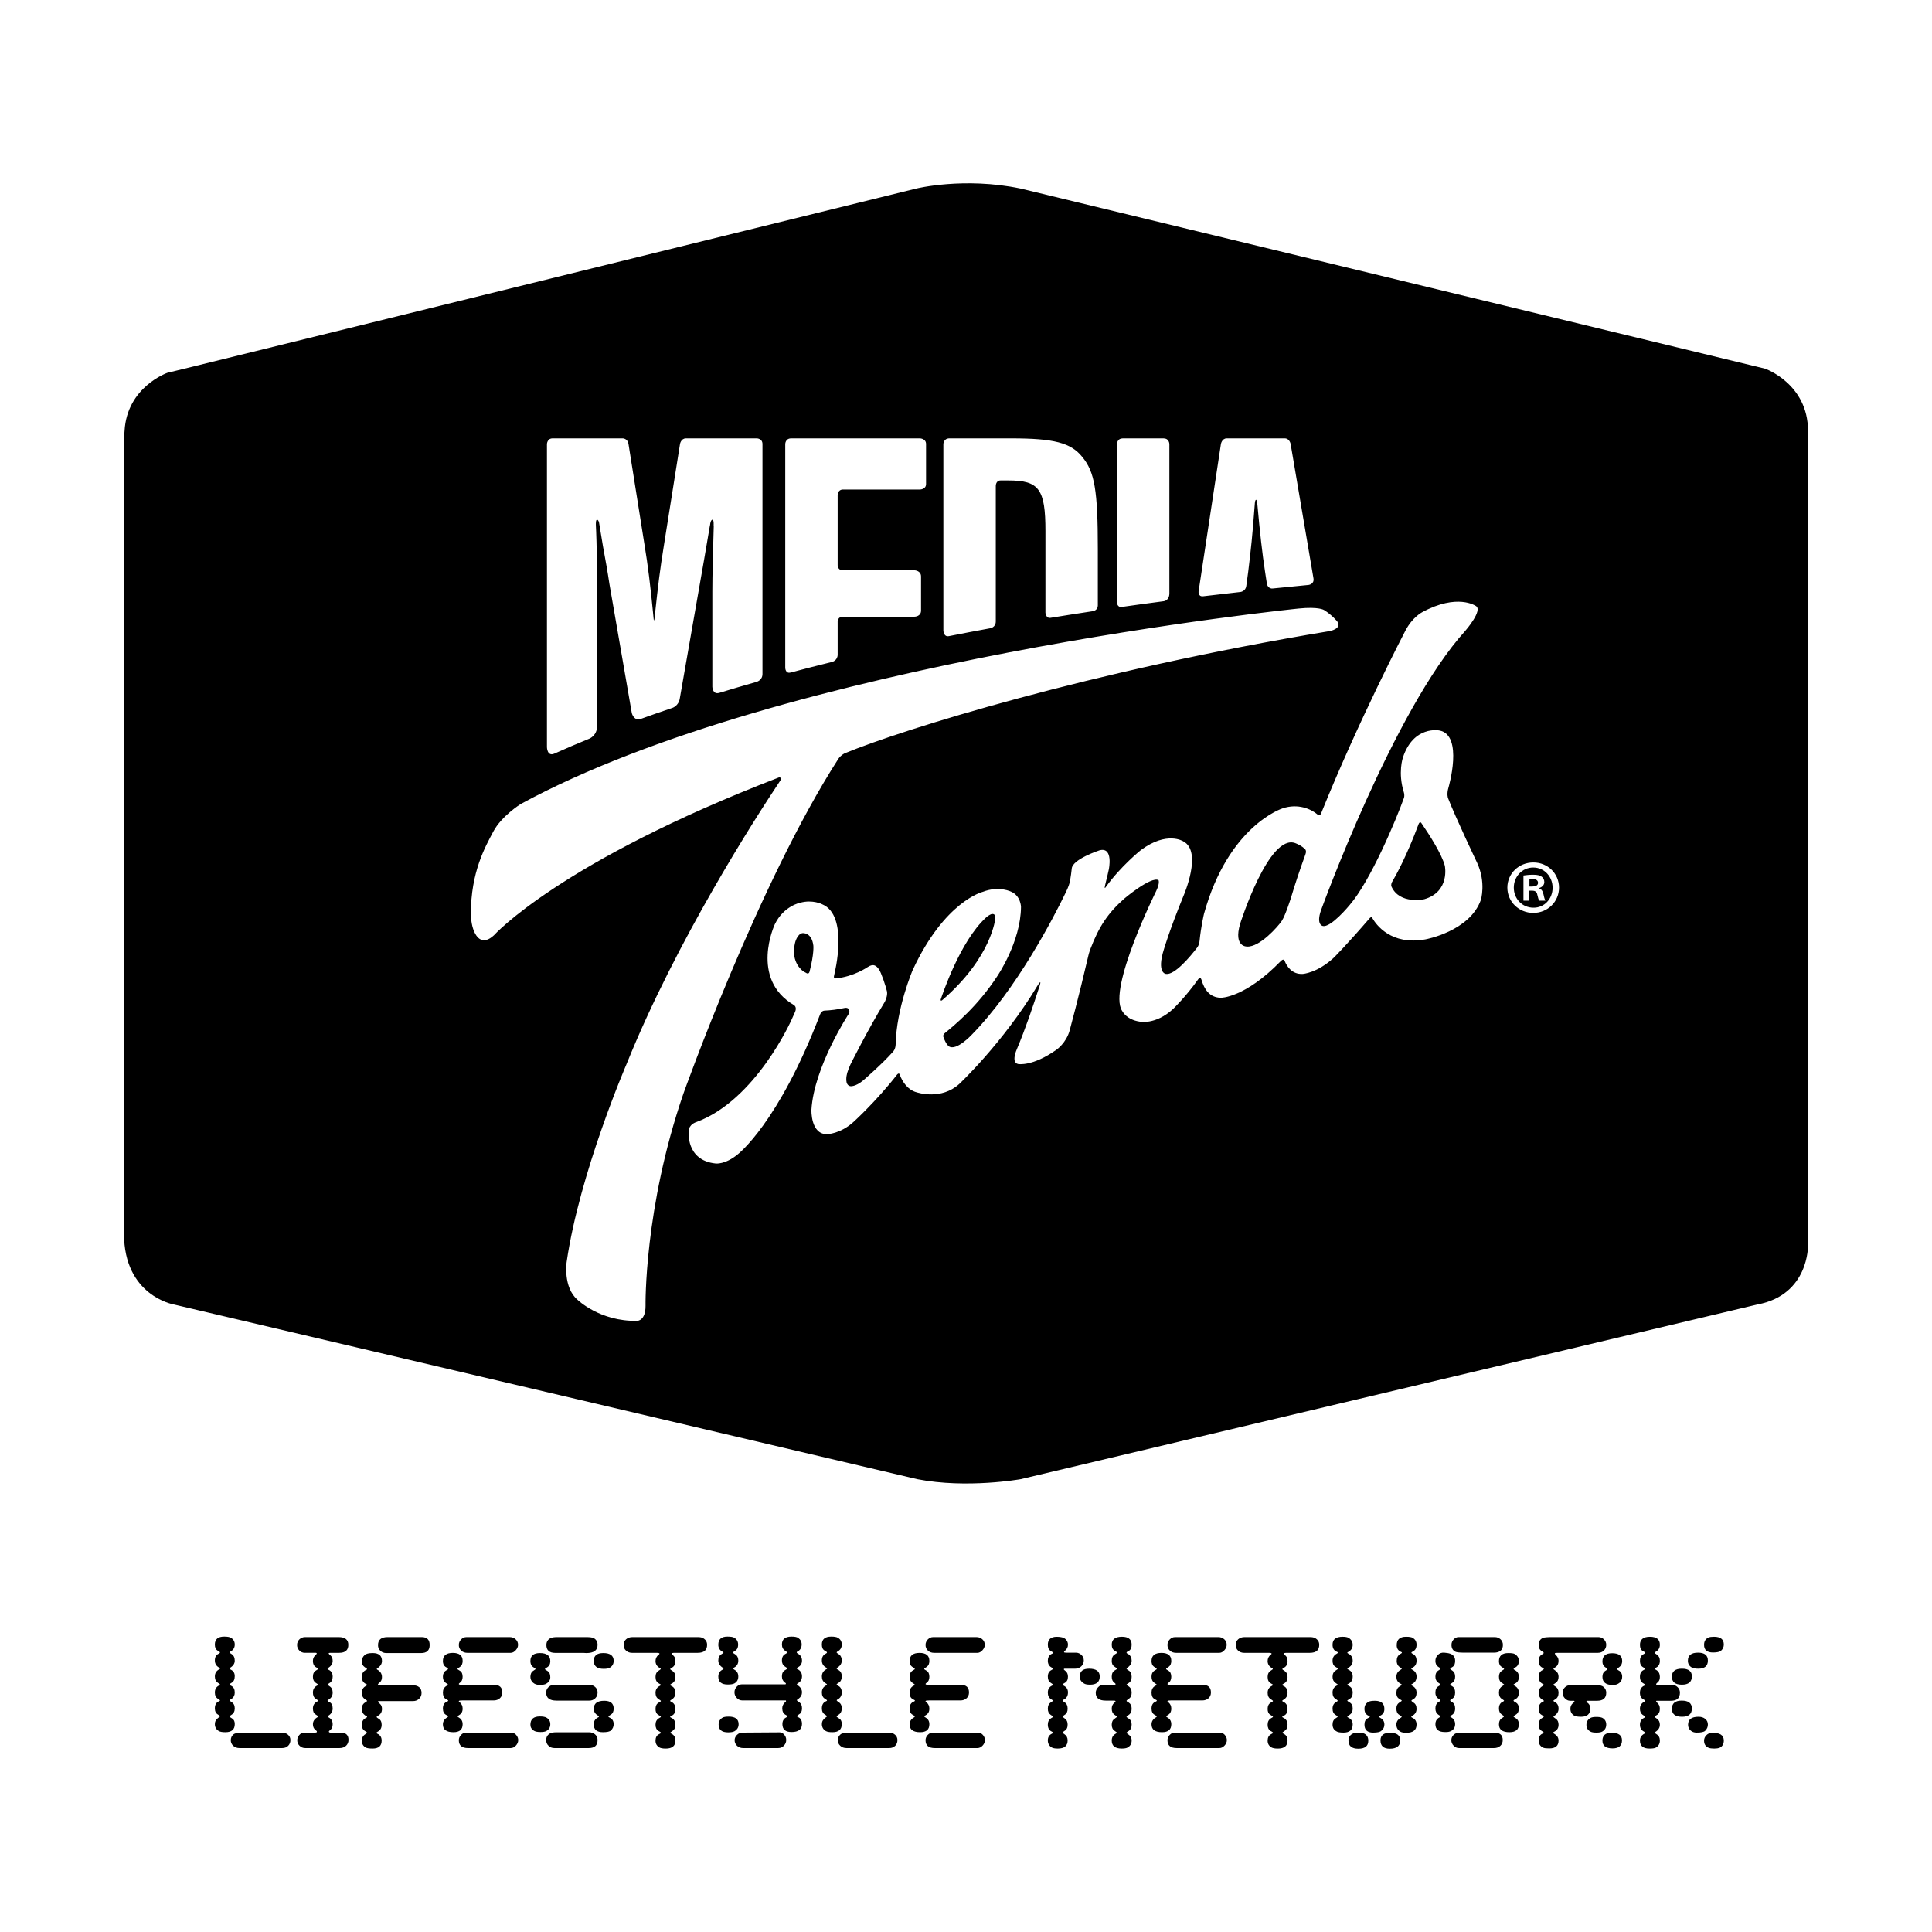 <?xml version="1.0" encoding="utf-8"?>
<!-- Generator: Adobe Illustrator 16.0.0, SVG Export Plug-In . SVG Version: 6.00 Build 0)  -->
<!DOCTYPE svg PUBLIC "-//W3C//DTD SVG 1.1//EN" "http://www.w3.org/Graphics/SVG/1.1/DTD/svg11.dtd">
<svg version="1.1" id="Layer_1" xmlns:x="http://ns.adobe.com/Extensibility/1.0/" xmlns:i="http://ns.adobe.com/AdobeIllustrator/10.0/" xmlns:graph="http://ns.adobe.com/Graphs/1.0/"
	 xmlns="http://www.w3.org/2000/svg" xmlns:xlink="http://www.w3.org/1999/xlink" xmlns:a="http://ns.adobe.com/AdobeSVGViewerExtensions/3.0/"
	 x="0px" y="0px" width="300px" height="300px" viewBox="0 0 300 300" style="enable-background:new 0 0 300 300;"
	 xml:space="preserve">
<g>
	<g>
		<path d="M36.456,267.715c0,0.842-0.486,1.261-1.457,1.261c-0.473,0-0.811-0.058-1.014-0.176c-0.414-0.243-0.62-0.605-0.62-1.085
			c0-0.404,0.181-0.73,0.542-0.983c0.167-0.117,0.252-0.193,0.252-0.228c0-0.033-0.102-0.121-0.303-0.265
			c-0.329-0.176-0.492-0.5-0.492-0.972c0-0.538,0.206-0.899,0.618-1.085c0.118-0.041,0.177-0.088,0.177-0.139
			s-0.102-0.134-0.303-0.252c-0.329-0.185-0.492-0.514-0.492-0.984c0-0.505,0.214-0.866,0.643-1.085
			c0.101-0.05,0.151-0.101,0.151-0.151c0-0.041-0.093-0.122-0.277-0.24c-0.346-0.21-0.517-0.546-0.517-1.009
			c0-0.495,0.222-0.865,0.668-1.109c0.101-0.051,0.151-0.093,0.151-0.126c0-0.025-0.042-0.066-0.127-0.127
			c-0.462-0.235-0.693-0.613-0.693-1.135c0-0.496,0.197-0.841,0.592-1.034c0.134-0.067,0.202-0.13,0.202-0.189
			c-0.009-0.042-0.025-0.076-0.051-0.101l-0.328-0.203c-0.277-0.167-0.416-0.479-0.416-0.933c0-0.825,0.485-1.236,1.456-1.236
			c0.481,0,0.823,0.06,1.026,0.178c0.405,0.233,0.608,0.588,0.608,1.059c0,0.496-0.223,0.858-0.667,1.085
			c-0.085,0.051-0.128,0.101-0.128,0.151c0,0.041,0.098,0.122,0.295,0.24c0.333,0.201,0.5,0.546,0.5,1.034
			c0,0.428-0.231,0.79-0.692,1.084c-0.06,0.017-0.094,0.051-0.103,0.102c0,0.084,0.06,0.151,0.179,0.202
			c0.411,0.193,0.616,0.529,0.616,1.009c0,0.513-0.167,0.857-0.5,1.033c-0.197,0.111-0.295,0.199-0.295,0.266
			c0.008,0.042,0.025,0.076,0.051,0.102l0.244,0.126c0.333,0.185,0.5,0.521,0.5,1.009c0,0.413-0.15,0.732-0.449,0.959
			c-0.231,0.127-0.346,0.211-0.346,0.252c0,0.042,0.09,0.13,0.27,0.266c0.35,0.186,0.525,0.512,0.525,0.983
			c0,0.463-0.167,0.796-0.5,0.997c-0.197,0.125-0.295,0.206-0.295,0.239c0,0.05,0.008,0.085,0.025,0.101l0.398,0.266
			C36.332,267.03,36.456,267.311,36.456,267.715z M45.097,270.199c0,0.363-0.119,0.658-0.354,0.89s-0.542,0.348-0.921,0.348h-6.635
			c-0.387,0-0.709-0.116-0.966-0.348c-0.256-0.231-0.385-0.52-0.385-0.864c0-0.37,0.139-0.673,0.417-0.907
			c0.228-0.185,0.677-0.277,1.35-0.277h6.168c0.387,0,0.705,0.109,0.953,0.327C44.972,269.586,45.097,269.864,45.097,270.199z"/>
		<path d="M54.116,270.176c0,0.368-0.128,0.672-0.385,0.907c-0.257,0.235-0.586,0.354-0.99,0.354h-5.349
			c-0.346,0-0.637-0.118-0.877-0.354c-0.24-0.235-0.359-0.521-0.359-0.858c0-0.303,0.107-0.575,0.322-0.818
			c0.214-0.245,0.452-0.366,0.712-0.366h1.678c0.177,0,0.278-0.018,0.303-0.051c0.025-0.034,0.037-0.071,0.037-0.113
			c0-0.06-0.083-0.152-0.25-0.277c-0.246-0.201-0.368-0.488-0.368-0.858c0-0.453,0.229-0.816,0.69-1.085
			c0.086-0.051,0.13-0.092,0.13-0.126c-0.009-0.05-0.026-0.075-0.052-0.075l-0.352-0.24c-0.277-0.15-0.416-0.458-0.416-0.921
			c0-0.487,0.212-0.849,0.639-1.085h0.051c0.069-0.051,0.104-0.097,0.104-0.139c0-0.043-0.117-0.136-0.351-0.278
			c-0.296-0.193-0.443-0.522-0.443-0.985c0-0.472,0.195-0.817,0.586-1.037c0.139-0.058,0.208-0.108,0.208-0.15
			c0-0.034-0.017-0.067-0.05-0.102l-0.316-0.215c-0.286-0.194-0.429-0.506-0.429-0.935c0-0.473,0.16-0.797,0.479-0.973
			c0.21-0.119,0.315-0.207,0.315-0.266c0-0.025-0.008-0.051-0.025-0.076l-0.315-0.178c-0.303-0.185-0.454-0.504-0.454-0.959
			c0-0.312,0.092-0.573,0.277-0.783l0.291-0.305c0.016-0.008,0.025-0.033,0.025-0.074c0-0.067-0.046-0.102-0.139-0.102h-1.703
			c-0.336,0-0.622-0.12-0.858-0.357c-0.235-0.24-0.353-0.524-0.353-0.86c0-0.344,0.12-0.633,0.359-0.872
			c0.24-0.238,0.541-0.357,0.902-0.357h5.197c1,0,1.501,0.401,1.501,1.204c0,0.828-0.475,1.243-1.426,1.243H51.24
			c-0.135,0-0.202,0.034-0.202,0.102c0,0.041,0.103,0.15,0.309,0.328c0.206,0.176,0.31,0.453,0.31,0.832
			c0,0.423-0.24,0.793-0.719,1.112c-0.05,0.051-0.076,0.092-0.076,0.127c0,0.041,0.051,0.083,0.151,0.125
			c0.429,0.185,0.644,0.538,0.644,1.061c0,0.472-0.156,0.8-0.467,0.985l-0.252,0.164c-0.033,0.025-0.05,0.06-0.05,0.102
			s0.109,0.134,0.328,0.277c0.294,0.194,0.441,0.514,0.441,0.959c0,0.463-0.197,0.816-0.593,1.062
			c-0.126,0.067-0.194,0.118-0.202,0.152c0,0.049,0.017,0.096,0.051,0.139l0.252,0.125c0.328,0.16,0.492,0.489,0.492,0.985
			c0,0.48-0.232,0.859-0.694,1.137c-0.05,0.034-0.076,0.067-0.076,0.102c0,0.059,0.05,0.109,0.151,0.15
			c0.412,0.22,0.618,0.573,0.618,1.062c0,0.37-0.099,0.642-0.297,0.814s-0.296,0.271-0.296,0.297c0,0.125,0.096,0.189,0.29,0.189
			h1.551C53.712,269.04,54.116,269.418,54.116,270.176z"/>
		<path d="M65.457,262.884c0,0.362-0.126,0.662-0.378,0.902c-0.252,0.239-0.572,0.359-0.959,0.359h-5.373
			c-0.034,0.042-0.051,0.079-0.051,0.112c0,0.009,0.008,0.025,0.026,0.051l0.316,0.301c0.184,0.177,0.276,0.429,0.276,0.756
			c0,0.503-0.226,0.862-0.676,1.08c-0.104,0.076-0.156,0.127-0.156,0.15c0,0.034,0.025,0.076,0.076,0.127l0.239,0.163
			c0.311,0.167,0.467,0.481,0.467,0.942c0,0.494-0.203,0.847-0.606,1.057c-0.134,0.075-0.202,0.139-0.202,0.188
			c0,0.051,0.05,0.102,0.151,0.15c0.437,0.192,0.656,0.545,0.656,1.057c0,0.822-0.467,1.232-1.401,1.232
			c-0.513,0-0.866-0.051-1.059-0.152c-0.413-0.227-0.619-0.58-0.619-1.06c0-0.446,0.181-0.781,0.542-1.009
			c0.185-0.117,0.277-0.193,0.277-0.227c0-0.051-0.118-0.147-0.353-0.291c-0.311-0.185-0.467-0.504-0.467-0.958
			c0-0.446,0.172-0.774,0.518-0.984l0.252-0.151c0.033-0.034,0.05-0.06,0.05-0.076c0-0.032-0.017-0.066-0.05-0.101l-0.278-0.151
			c-0.328-0.235-0.492-0.571-0.492-1.009c0-0.455,0.172-0.781,0.518-0.984c0.202-0.126,0.302-0.206,0.302-0.239
			c-0.008-0.042-0.026-0.066-0.052-0.076l-0.259-0.176c-0.339-0.229-0.508-0.555-0.508-0.984c0-0.514,0.212-0.875,0.638-1.085
			c0.122-0.059,0.182-0.109,0.182-0.151c0-0.06-0.052-0.11-0.156-0.151c-0.442-0.202-0.664-0.576-0.664-1.123
			c0-0.513,0.23-0.874,0.69-1.084c0.087-0.025,0.13-0.067,0.13-0.127c0-0.025-0.13-0.126-0.39-0.303
			c-0.287-0.193-0.43-0.505-0.43-0.934c0-0.344,0.148-0.656,0.445-0.934c0.22-0.201,0.636-0.303,1.246-0.303
			c0.958,0,1.437,0.413,1.437,1.236c0,0.446-0.244,0.824-0.731,1.136c-0.042,0.025-0.068,0.059-0.076,0.101
			c0,0.043,0.026,0.076,0.078,0.102c0.486,0.261,0.729,0.643,0.729,1.147c0,0.354-0.101,0.617-0.302,0.795l-0.315,0.29v0.05
			c0,0.042,0.014,0.073,0.044,0.095c0.03,0.022,0.116,0.032,0.259,0.032h4.957C64.957,261.673,65.457,262.076,65.457,262.884z
			 M66.718,255.44c0,0.832-0.446,1.249-1.337,1.249h-5.374c-0.378,0-0.691-0.115-0.939-0.347c-0.249-0.231-0.372-0.523-0.372-0.877
			c0-0.84,0.496-1.261,1.488-1.261h5.298C66.306,254.205,66.718,254.616,66.718,255.44z"/>
		<path d="M77.996,262.808c0,0.37-0.127,0.67-0.379,0.896c-0.252,0.227-0.576,0.34-0.972,0.34h-4.882
			c-0.277,0-0.437,0.021-0.479,0.063c-0.025,0.009-0.038,0.034-0.038,0.075c0,0.042,0.059,0.102,0.177,0.177
			c0.277,0.244,0.416,0.563,0.416,0.959c0,0.463-0.181,0.794-0.542,0.997c-0.168,0.1-0.253,0.172-0.253,0.214
			c0,0.034,0.084,0.101,0.253,0.202c0.361,0.218,0.542,0.556,0.542,1.009c0,0.824-0.475,1.235-1.424,1.235
			c-1.094,0-1.641-0.402-1.641-1.21c0-0.479,0.239-0.849,0.716-1.11c0.07-0.066,0.104-0.108,0.104-0.126
			c0-0.05-0.104-0.13-0.312-0.239c-0.338-0.169-0.507-0.501-0.507-0.997c0-0.546,0.212-0.899,0.638-1.06
			c0.122-0.051,0.182-0.105,0.182-0.164c-0.008-0.041-0.026-0.066-0.052-0.076l-0.352-0.201c-0.277-0.169-0.416-0.497-0.416-0.984
			c0-0.454,0.178-0.79,0.534-1.009l0.208-0.101c0.035-0.018,0.052-0.043,0.052-0.076c0-0.034-0.017-0.066-0.05-0.101l-0.341-0.239
			c-0.269-0.194-0.403-0.506-0.403-0.935c0-0.437,0.16-0.752,0.479-0.945l0.265-0.164c0.033-0.017,0.05-0.042,0.05-0.076
			c0-0.067-0.008-0.101-0.025-0.101l-0.391-0.252c-0.252-0.178-0.378-0.472-0.378-0.884c0-0.841,0.512-1.262,1.539-1.262
			c1.017,0,1.526,0.413,1.526,1.237c0,0.42-0.126,0.724-0.379,0.908l-0.366,0.252c-0.034,0.017-0.051,0.042-0.051,0.075
			c0,0.034,0.017,0.068,0.051,0.102l0.303,0.189c0.294,0.168,0.441,0.483,0.441,0.945c0,0.438-0.156,0.757-0.467,0.958
			c-0.084,0.061-0.126,0.114-0.126,0.165c0,0.085,0.172,0.126,0.517,0.126h4.958C77.571,261.622,77.996,262.018,77.996,262.808z
			 M80.443,255.409c0,0.301-0.123,0.583-0.367,0.848c-0.244,0.264-0.5,0.396-0.769,0.396h-6.736c-0.387,0-0.705-0.115-0.952-0.345
			c-0.249-0.23-0.373-0.521-0.373-0.873c0-0.335,0.118-0.622,0.353-0.866c0.236-0.243,0.513-0.363,0.833-0.363h6.724
			c0.361,0,0.666,0.114,0.915,0.345C80.319,254.779,80.443,255.065,80.443,255.409z M80.468,270.199
			c0,0.312-0.119,0.596-0.359,0.853c-0.24,0.257-0.507,0.385-0.801,0.385h-6.635c-0.95,0-1.426-0.404-1.426-1.212
			c0-0.31,0.114-0.586,0.34-0.825c0.228-0.24,0.484-0.359,0.77-0.359l7.266,0.05c0.227,0.034,0.425,0.164,0.593,0.392
			C80.384,269.709,80.468,269.947,80.468,270.199z"/>
		<path d="M85.451,260.437c0,0.437-0.22,0.777-0.659,1.021c-0.177,0.109-0.468,0.164-0.874,0.164h-0.215
			c-0.38,0-0.699-0.119-0.956-0.359c-0.258-0.24-0.386-0.535-0.386-0.89c0-0.437,0.155-0.753,0.466-0.945l0.277-0.189
			c0.034-0.033,0.051-0.059,0.051-0.076c-0.009-0.042-0.025-0.075-0.051-0.101l-0.328-0.202c-0.277-0.177-0.416-0.487-0.416-0.934
			c0-0.823,0.494-1.236,1.481-1.236c1.072,0,1.609,0.421,1.609,1.262c0,0.438-0.167,0.757-0.5,0.958l-0.269,0.152
			c-0.034,0.033-0.052,0.067-0.052,0.101c0.008,0.025,0.018,0.051,0.025,0.076l0.372,0.24
			C85.31,259.654,85.451,259.974,85.451,260.437z M85.451,267.74c0,0.479-0.213,0.833-0.639,1.06
			c-0.188,0.102-0.481,0.15-0.881,0.15c-0.459,0-0.8-0.066-1.021-0.201c-0.366-0.227-0.549-0.537-0.549-0.933
			c0-0.857,0.489-1.287,1.468-1.287c0.459,0,0.796,0.06,1.009,0.177C85.247,266.934,85.451,267.278,85.451,267.74z M92.792,262.808
			c0,0.362-0.122,0.662-0.365,0.902c-0.244,0.24-0.551,0.359-0.921,0.359H86.41c-1.068,0-1.602-0.411-1.602-1.236
			c0-0.454,0.209-0.808,0.63-1.06c0.168-0.101,0.441-0.151,0.82-0.151h5.248c0.37,0,0.677,0.114,0.921,0.341
			C92.671,262.189,92.792,262.472,92.792,262.808z M92.792,270.193c0,0.828-0.454,1.243-1.362,1.243h-5.349
			c-0.361,0-0.664-0.118-0.908-0.355c-0.244-0.237-0.365-0.523-0.365-0.862c0-0.473,0.197-0.823,0.592-1.052
			c0.194-0.118,0.542-0.178,1.047-0.178h5.008c0.387,0,0.707,0.112,0.959,0.336C92.667,269.549,92.792,269.839,92.792,270.193z
			 M92.792,255.416c0,0.85-0.585,1.273-1.753,1.273c-0.185,0-0.324-0.008-0.417-0.025h-4.39c-0.925,0-1.388-0.407-1.388-1.224
			c0-0.486,0.207-0.84,0.619-1.06c0.227-0.118,0.588-0.176,1.084-0.176h4.44c0.622,0,1.035,0.058,1.236,0.176
			C92.604,254.609,92.792,254.954,92.792,255.416z M95.291,257.901c0,0.487-0.215,0.849-0.646,1.084
			c-0.194,0.102-0.499,0.151-0.912,0.151c-1.022,0-1.533-0.412-1.533-1.235c0-0.808,0.494-1.212,1.482-1.212
			C94.754,256.689,95.291,257.094,95.291,257.901z M95.291,267.74c0,0.361-0.14,0.681-0.421,0.958
			c-0.188,0.186-0.605,0.277-1.252,0.277c-0.945,0-1.417-0.402-1.417-1.21c0-0.472,0.181-0.807,0.542-1.009
			c0.177-0.092,0.266-0.161,0.266-0.203c0-0.066-0.034-0.108-0.101-0.125c-0.471-0.261-0.707-0.622-0.707-1.085
			c0-0.832,0.541-1.249,1.623-1.249c0.979,0,1.468,0.407,1.468,1.224c0,0.445-0.154,0.762-0.462,0.946l-0.292,0.189
			c-0.044,0.033-0.065,0.059-0.065,0.075c0,0.075,0.075,0.143,0.225,0.202C95.092,266.917,95.291,267.253,95.291,267.74z"/>
		<path d="M109.798,255.409c0,0.828-0.484,1.243-1.451,1.243h-3.481c-0.396,0-0.593,0.041-0.593,0.126
			c0,0.017,0.008,0.033,0.026,0.05l0.309,0.305c0.181,0.176,0.271,0.445,0.271,0.807c0,0.514-0.209,0.867-0.628,1.062
			c-0.111,0.051-0.167,0.1-0.167,0.15s0.009,0.085,0.026,0.102l0.32,0.215c0.299,0.194,0.449,0.504,0.449,0.934
			c0,0.514-0.209,0.863-0.628,1.048c-0.128,0.076-0.192,0.139-0.192,0.189s0.064,0.102,0.192,0.152
			c0.418,0.186,0.628,0.546,0.628,1.085c0,0.472-0.227,0.834-0.68,1.086c-0.094,0.051-0.14,0.102-0.14,0.151
			c0,0.043,0.055,0.089,0.167,0.139c0.436,0.193,0.653,0.565,0.653,1.111c0,0.514-0.184,0.859-0.551,1.036
			c-0.179,0.075-0.269,0.134-0.269,0.176c0,0.06,0.07,0.118,0.211,0.178c0.405,0.201,0.609,0.555,0.609,1.06
			c0,0.447-0.154,0.767-0.459,0.959c-0.224,0.145-0.336,0.24-0.336,0.291c0,0.042,0.063,0.093,0.187,0.152
			c0.406,0.194,0.609,0.546,0.609,1.061c0,0.824-0.503,1.237-1.508,1.237c-0.448,0-0.777-0.06-0.988-0.178
			c-0.397-0.235-0.595-0.58-0.595-1.035c0-0.471,0.16-0.799,0.481-0.983l0.274-0.152c0.051-0.033,0.078-0.059,0.078-0.076
			c0-0.067-0.026-0.113-0.078-0.139l-0.299-0.178c-0.304-0.185-0.456-0.504-0.456-0.959c0-0.463,0.178-0.799,0.533-1.009
			c0.2-0.11,0.299-0.178,0.299-0.203c-0.008-0.042-0.026-0.075-0.052-0.101l-0.377-0.24c-0.269-0.159-0.403-0.459-0.403-0.896
			c0-0.453,0.152-0.774,0.456-0.959l0.299-0.177c0.043-0.025,0.069-0.063,0.078-0.114c0-0.033-0.131-0.135-0.391-0.302
			c-0.294-0.194-0.441-0.515-0.441-0.96c0-0.506,0.231-0.868,0.694-1.086c0.092-0.06,0.139-0.102,0.139-0.127
			c-0.008-0.051-0.034-0.083-0.076-0.102l-0.24-0.139c-0.345-0.185-0.517-0.518-0.517-0.997c0-0.462,0.164-0.79,0.492-0.984
			c0.209-0.125,0.315-0.215,0.315-0.266s-0.017-0.074-0.05-0.074l-0.265-0.178c-0.328-0.236-0.492-0.556-0.492-0.96
			s0.156-0.732,0.467-0.984c0.101-0.059,0.151-0.118,0.151-0.177c0-0.085-0.172-0.126-0.518-0.126h-3.746
			c-0.37,0-0.681-0.115-0.934-0.345c-0.252-0.23-0.378-0.521-0.378-0.873c0-0.36,0.128-0.655,0.384-0.885
			c0.257-0.23,0.586-0.345,0.99-0.345h10.143c0.354,0,0.622,0.051,0.807,0.15C109.583,254.599,109.798,254.949,109.798,255.409z"/>
		<path d="M114.642,260.318c0,0.507-0.208,0.87-0.623,1.089c-0.196,0.109-0.534,0.164-1.018,0.164c-0.976,0-1.462-0.408-1.462-1.228
			c0-0.506,0.225-0.868,0.677-1.088c0.087-0.043,0.13-0.093,0.13-0.152c-0.008-0.051-0.042-0.093-0.101-0.127
			c-0.472-0.303-0.707-0.684-0.707-1.139c0-0.464,0.172-0.794,0.517-0.987c0.193-0.11,0.29-0.189,0.29-0.24
			c0-0.034-0.063-0.085-0.189-0.152c-0.412-0.22-0.618-0.574-0.618-1.064c0-0.843,0.466-1.265,1.4-1.265
			c0.504,0,0.849,0.051,1.034,0.152c0.429,0.244,0.643,0.606,0.643,1.089c0,0.497-0.181,0.834-0.542,1.012
			c-0.176,0.119-0.265,0.194-0.265,0.229c0.018,0.051,0.038,0.08,0.063,0.088l0.227,0.152c0.361,0.193,0.542,0.531,0.542,1.013
			c0,0.497-0.223,0.859-0.668,1.088c-0.084,0.042-0.126,0.085-0.126,0.127c0,0.059,0.067,0.127,0.202,0.203
			C114.444,259.501,114.642,259.847,114.642,260.318z M114.692,267.74c0,0.472-0.215,0.833-0.644,1.085
			c-0.209,0.118-0.538,0.176-0.983,0.176c-0.984,0-1.477-0.402-1.477-1.21c0-0.487,0.21-0.851,0.631-1.085
			c0.177-0.102,0.492-0.152,0.946-0.152C114.183,266.554,114.692,266.949,114.692,267.74z M124.532,267.689
			c0,0.842-0.542,1.261-1.627,1.261c-0.942,0-1.413-0.408-1.413-1.229c0-0.493,0.189-0.837,0.568-1.027
			c0.134-0.067,0.202-0.126,0.202-0.177c0-0.034-0.017-0.067-0.05-0.1l-0.228-0.139c-0.345-0.184-0.517-0.527-0.517-1.03
			c0-0.376,0.177-0.71,0.53-1.002c0.042-0.035,0.063-0.076,0.063-0.127c-0.009-0.008-0.015-0.019-0.02-0.03
			c-0.004-0.014-0.006-0.028-0.006-0.045h-0.051h-0.29h-6.408c-0.336,0-0.626-0.127-0.87-0.379s-0.366-0.546-0.366-0.882
			c0-0.328,0.116-0.616,0.347-0.865c0.231-0.248,0.494-0.372,0.789-0.372h6.749c0.067,0,0.101-0.037,0.101-0.113
			c0-0.058-0.057-0.117-0.171-0.176c-0.298-0.229-0.448-0.548-0.448-0.959c0-0.479,0.179-0.808,0.535-0.983
			c0.19-0.093,0.286-0.178,0.286-0.253c0-0.025-0.017-0.051-0.052-0.076l-0.351-0.24c-0.278-0.185-0.417-0.49-0.417-0.92
			c0-0.488,0.187-0.824,0.561-1.009c0.173-0.093,0.26-0.164,0.26-0.215c-0.008-0.042-0.025-0.067-0.05-0.076l-0.228-0.151
			c-0.361-0.243-0.542-0.58-0.542-1.009c0-0.825,0.497-1.236,1.489-1.236c0.496,0,0.84,0.066,1.034,0.203
			c0.361,0.252,0.542,0.588,0.542,1.008c0,0.496-0.198,0.858-0.593,1.085c-0.118,0.042-0.176,0.093-0.176,0.151
			c0,0.066,0.051,0.131,0.156,0.189c0.442,0.235,0.664,0.597,0.664,1.085c0,0.462-0.188,0.8-0.561,1.009
			c-0.173,0.092-0.259,0.161-0.259,0.202c0,0.067,0.043,0.109,0.13,0.126c0.459,0.227,0.69,0.597,0.69,1.11
			c0,0.479-0.205,0.832-0.613,1.059c-0.122,0.076-0.183,0.14-0.183,0.189c0,0.042,0.034,0.084,0.102,0.127
			c0.462,0.285,0.694,0.655,0.694,1.11c0,0.395-0.172,0.723-0.518,0.983l-0.202,0.15c-0.051,0.025-0.076,0.051-0.076,0.076
			c0,0.035,0.017,0.067,0.051,0.102l0.366,0.265c0.253,0.185,0.379,0.487,0.379,0.908c0,0.446-0.135,0.745-0.404,0.896l-0.366,0.266
			c-0.008,0.008-0.017,0.025-0.025,0.051c0,0.05,0.076,0.109,0.228,0.176C124.342,266.815,124.532,267.16,124.532,267.689z
			 M122.084,270.176c0,0.345-0.12,0.64-0.359,0.89c-0.24,0.247-0.532,0.371-0.877,0.371h-5.462c-0.371,0-0.681-0.116-0.934-0.348
			c-0.252-0.231-0.378-0.52-0.378-0.864c0-0.319,0.122-0.597,0.366-0.832c0.243-0.234,0.525-0.353,0.845-0.353l5.74-0.039
			c0.269-0.016,0.513,0.098,0.732,0.342C121.975,269.586,122.084,269.864,122.084,270.176z"/>
		<path d="M130.712,267.715c0,0.842-0.486,1.261-1.457,1.261c-0.473,0-0.811-0.058-1.013-0.176
			c-0.414-0.243-0.621-0.605-0.621-1.085c0-0.404,0.181-0.73,0.542-0.983c0.168-0.117,0.252-0.193,0.252-0.228
			c0-0.033-0.101-0.121-0.303-0.265c-0.328-0.176-0.492-0.5-0.492-0.972c0-0.538,0.206-0.899,0.618-1.085
			c0.118-0.041,0.177-0.088,0.177-0.139s-0.101-0.134-0.303-0.252c-0.328-0.185-0.492-0.514-0.492-0.984
			c0-0.505,0.214-0.866,0.643-1.085c0.102-0.05,0.151-0.101,0.151-0.151c0-0.041-0.092-0.122-0.277-0.24
			c-0.345-0.21-0.517-0.546-0.517-1.009c0-0.495,0.222-0.865,0.668-1.109c0.101-0.051,0.151-0.093,0.151-0.126
			c0-0.025-0.042-0.066-0.126-0.127c-0.462-0.235-0.694-0.613-0.694-1.135c0-0.496,0.198-0.841,0.593-1.034
			c0.134-0.067,0.201-0.13,0.201-0.189c-0.008-0.042-0.025-0.076-0.05-0.101l-0.328-0.203c-0.278-0.167-0.417-0.479-0.417-0.933
			c0-0.825,0.486-1.236,1.457-1.236c0.482,0,0.824,0.06,1.026,0.178c0.405,0.233,0.608,0.588,0.608,1.059
			c0,0.496-0.222,0.858-0.667,1.085c-0.085,0.051-0.128,0.101-0.128,0.151c0,0.041,0.098,0.122,0.294,0.24
			c0.333,0.201,0.5,0.546,0.5,1.034c0,0.428-0.23,0.79-0.691,1.084c-0.061,0.017-0.095,0.051-0.103,0.102
			c0,0.084,0.06,0.151,0.18,0.202c0.41,0.193,0.615,0.529,0.615,1.009c0,0.513-0.167,0.857-0.5,1.033
			c-0.196,0.111-0.294,0.199-0.294,0.266c0.008,0.042,0.026,0.076,0.051,0.102l0.243,0.126c0.333,0.185,0.5,0.521,0.5,1.009
			c0,0.413-0.149,0.732-0.448,0.959c-0.23,0.127-0.346,0.211-0.346,0.252c0,0.042,0.089,0.13,0.269,0.266
			c0.351,0.186,0.525,0.512,0.525,0.983c0,0.463-0.167,0.796-0.5,0.997c-0.196,0.125-0.294,0.206-0.294,0.239
			c0,0.05,0.008,0.085,0.026,0.101l0.397,0.266C130.588,267.03,130.712,267.311,130.712,267.715z M139.354,270.199
			c0,0.363-0.118,0.658-0.353,0.89c-0.236,0.231-0.542,0.348-0.921,0.348h-6.635c-0.387,0-0.709-0.116-0.965-0.348
			c-0.257-0.231-0.385-0.52-0.385-0.864c0-0.37,0.139-0.673,0.416-0.907c0.227-0.185,0.677-0.277,1.35-0.277h6.168
			c0.387,0,0.705,0.109,0.952,0.327C139.229,269.586,139.354,269.864,139.354,270.199z"/>
		<path d="M150.467,262.808c0,0.37-0.126,0.67-0.378,0.896c-0.252,0.227-0.576,0.34-0.972,0.34h-4.882
			c-0.277,0-0.437,0.021-0.479,0.063c-0.025,0.009-0.038,0.034-0.038,0.075c0,0.042,0.059,0.102,0.176,0.177
			c0.277,0.244,0.417,0.563,0.417,0.959c0,0.463-0.181,0.794-0.542,0.997c-0.168,0.1-0.252,0.172-0.252,0.214
			c0,0.034,0.084,0.101,0.252,0.202c0.362,0.218,0.542,0.556,0.542,1.009c0,0.824-0.474,1.235-1.424,1.235
			c-1.094,0-1.641-0.402-1.641-1.21c0-0.479,0.238-0.849,0.716-1.11c0.069-0.066,0.104-0.108,0.104-0.126
			c0-0.05-0.104-0.13-0.312-0.239c-0.338-0.169-0.507-0.501-0.507-0.997c0-0.546,0.212-0.899,0.638-1.06
			c0.122-0.051,0.182-0.105,0.182-0.164c-0.008-0.041-0.026-0.066-0.052-0.076l-0.352-0.201c-0.277-0.169-0.416-0.497-0.416-0.984
			c0-0.454,0.178-0.79,0.534-1.009l0.208-0.101c0.035-0.018,0.052-0.043,0.052-0.076c0-0.034-0.017-0.066-0.05-0.101l-0.341-0.239
			c-0.269-0.194-0.403-0.506-0.403-0.935c0-0.437,0.159-0.752,0.479-0.945l0.265-0.164c0.033-0.017,0.05-0.042,0.05-0.076
			c0-0.067-0.008-0.101-0.025-0.101l-0.392-0.252c-0.252-0.178-0.378-0.472-0.378-0.884c0-0.841,0.512-1.262,1.539-1.262
			c1.017,0,1.526,0.413,1.526,1.237c0,0.42-0.126,0.724-0.378,0.908l-0.366,0.252c-0.034,0.017-0.051,0.042-0.051,0.075
			c0,0.034,0.017,0.068,0.051,0.102l0.303,0.189c0.294,0.168,0.441,0.483,0.441,0.945c0,0.438-0.155,0.757-0.466,0.958
			c-0.084,0.061-0.126,0.114-0.126,0.165c0,0.085,0.172,0.126,0.517,0.126h4.958C150.042,261.622,150.467,262.018,150.467,262.808z
			 M152.916,255.409c0,0.301-0.123,0.583-0.367,0.848c-0.245,0.264-0.502,0.396-0.771,0.396h-6.735
			c-0.387,0-0.704-0.115-0.952-0.345c-0.248-0.23-0.373-0.521-0.373-0.873c0-0.335,0.118-0.622,0.353-0.866
			c0.236-0.243,0.513-0.363,0.833-0.363h6.722c0.364,0,0.669,0.114,0.917,0.345C152.79,254.779,152.916,255.065,152.916,255.409z
			 M152.939,270.199c0,0.312-0.119,0.596-0.358,0.853c-0.241,0.257-0.507,0.385-0.803,0.385h-6.635c-0.95,0-1.425-0.404-1.425-1.212
			c0-0.31,0.114-0.586,0.34-0.825c0.228-0.24,0.483-0.359,0.77-0.359l7.266,0.05c0.227,0.034,0.424,0.164,0.594,0.392
			C152.855,269.709,152.939,269.947,152.939,270.199z"/>
		<path d="M168.291,257.825c0,0.37-0.128,0.677-0.385,0.92c-0.257,0.245-0.576,0.367-0.964,0.367h-1.653
			c-0.065,0-0.102,0.033-0.102,0.101c0,0.041,0.071,0.113,0.212,0.215c0.286,0.201,0.433,0.509,0.433,0.92
			c0,0.463-0.161,0.782-0.48,0.958l-0.313,0.19c-0.026,0.018-0.039,0.05-0.039,0.101c0,0.059,0.075,0.118,0.222,0.177
			c0.408,0.219,0.611,0.555,0.611,1.01c0,0.495-0.179,0.85-0.534,1.06c-0.2,0.084-0.299,0.16-0.299,0.227
			c0.01,0.025,0.021,0.051,0.039,0.076l0.277,0.188c0.311,0.193,0.466,0.522,0.466,0.984c0,0.454-0.146,0.769-0.441,0.946
			c-0.227,0.144-0.341,0.239-0.341,0.289c0,0.035,0.123,0.14,0.367,0.316c0.278,0.193,0.415,0.5,0.415,0.921
			c0,0.479-0.164,0.808-0.492,0.983c-0.194,0.127-0.29,0.215-0.29,0.266c0,0.042,0.096,0.126,0.29,0.252
			c0.328,0.218,0.492,0.537,0.492,0.958c0,0.842-0.507,1.263-1.525,1.263c-0.447,0-0.767-0.06-0.961-0.178
			c-0.394-0.252-0.591-0.611-0.591-1.083c0-0.495,0.206-0.839,0.618-1.033c0.125-0.058,0.188-0.116,0.188-0.176
			c0-0.051-0.062-0.104-0.188-0.164c-0.412-0.184-0.618-0.545-0.618-1.083c0-0.436,0.164-0.765,0.493-0.982l0.238-0.15
			c0.042-0.025,0.065-0.06,0.074-0.102c-0.009-0.051-0.023-0.076-0.051-0.076l-0.312-0.213c-0.296-0.192-0.442-0.509-0.442-0.945
			c0-0.487,0.171-0.821,0.517-1.007c0.176-0.118,0.266-0.198,0.266-0.24c0-0.051-0.09-0.125-0.266-0.227
			c-0.346-0.209-0.517-0.554-0.517-1.033c0-0.521,0.221-0.882,0.669-1.083c0.093-0.042,0.137-0.084,0.137-0.127
			c0-0.058-0.122-0.162-0.363-0.314c-0.296-0.177-0.442-0.496-0.442-0.957c0-0.504,0.197-0.848,0.591-1.032
			c0.144-0.085,0.215-0.144,0.215-0.176c0-0.067-0.071-0.136-0.215-0.202c-0.394-0.201-0.591-0.555-0.591-1.06
			c0-0.436,0.155-0.764,0.466-0.981l0.289-0.15c0.036-0.034,0.051-0.072,0.051-0.113c-0.009-0.042-0.023-0.067-0.051-0.076
			l-0.262-0.151c-0.329-0.193-0.493-0.529-0.493-1.007c0-0.824,0.466-1.235,1.4-1.235c0.639,0,1.086,0.12,1.343,0.362
			s0.385,0.528,0.385,0.861c0,0.383-0.164,0.707-0.492,0.974c-0.084,0.084-0.126,0.143-0.126,0.175c0,0.067,0.107,0.101,0.329,0.101
			h1.524c0.328,0,0.615,0.117,0.859,0.354C168.169,257.216,168.291,257.496,168.291,257.825z M170.766,260.322
			c0,0.85-0.502,1.274-1.502,1.274c-0.438,0-0.755-0.062-0.945-0.189c-0.439-0.261-0.657-0.613-0.657-1.06
			c0-0.823,0.483-1.235,1.451-1.235C170.213,259.112,170.766,259.516,170.766,260.322z M175.723,270.275
			c0,0.488-0.215,0.85-0.645,1.085c-0.186,0.102-0.483,0.152-0.896,0.152c-1.033,0-1.552-0.413-1.552-1.237
			c0-0.479,0.19-0.823,0.566-1.034c0.152-0.083,0.23-0.143,0.23-0.176c0-0.051-0.11-0.147-0.329-0.291
			c-0.312-0.192-0.468-0.513-0.468-0.958c0-0.446,0.155-0.761,0.468-0.946l0.278-0.215c0.032-0.016,0.051-0.041,0.051-0.076
			c-0.01-0.041-0.027-0.075-0.051-0.1l-0.316-0.215c-0.287-0.194-0.43-0.509-0.43-0.946c0-0.386,0.134-0.689,0.402-0.908
			c0.11-0.084,0.173-0.151,0.191-0.202c0-0.092-0.081-0.139-0.239-0.139h-1.289c-1.032,0-1.549-0.404-1.549-1.211
			c0-0.311,0.116-0.595,0.353-0.851c0.235-0.257,0.486-0.386,0.755-0.386h1.868c0.068,0,0.102-0.034,0.102-0.101
			c0-0.076-0.062-0.155-0.191-0.239c-0.269-0.185-0.402-0.497-0.402-0.935c0-0.487,0.173-0.82,0.519-0.996
			c0.186-0.101,0.278-0.172,0.278-0.215c0-0.05-0.01-0.084-0.027-0.101l-0.415-0.291c-0.235-0.159-0.354-0.441-0.354-0.844
			c0-0.488,0.164-0.824,0.492-1.009c0.218-0.127,0.328-0.215,0.328-0.266c-0.009-0.042-0.026-0.076-0.051-0.102l-0.263-0.151
			c-0.337-0.193-0.507-0.521-0.507-0.983c0-0.825,0.531-1.236,1.591-1.236c0.999,0,1.501,0.411,1.501,1.236
			c0,0.471-0.144,0.79-0.43,0.958l-0.316,0.177c-0.033,0.034-0.048,0.068-0.048,0.102c0.006,0.051,0.032,0.088,0.074,0.113
			l0.227,0.127c0.329,0.235,0.493,0.571,0.493,1.009c0,0.428-0.239,0.807-0.72,1.135c-0.051,0.051-0.074,0.084-0.074,0.102
			c0,0.059,0.113,0.155,0.34,0.29c0.302,0.176,0.454,0.5,0.454,0.971c0,0.446-0.152,0.766-0.454,0.958l-0.292,0.19
			c-0.033,0.034-0.048,0.06-0.048,0.075c0,0.042,0.093,0.118,0.277,0.228c0.343,0.21,0.517,0.538,0.517,0.983
			c0,0.446-0.126,0.758-0.379,0.934c-0.278,0.186-0.415,0.303-0.415,0.354c0.006,0.051,0.032,0.088,0.074,0.113l0.316,0.202
			c0.269,0.185,0.403,0.497,0.403,0.934c0,0.438-0.164,0.762-0.493,0.972l-0.227,0.164c-0.051,0.024-0.074,0.059-0.074,0.1
			c0.006,0.051,0.032,0.086,0.074,0.102l0.316,0.215c0.269,0.177,0.403,0.475,0.403,0.896c0,0.479-0.164,0.814-0.493,1.009
			c-0.202,0.127-0.301,0.215-0.301,0.266c0,0.042,0.057,0.101,0.176,0.176c0.024,0.01,0.051,0.025,0.075,0.051
			C175.54,269.535,175.723,269.864,175.723,270.275z"/>
		<path d="M188.033,262.808c0,0.37-0.126,0.67-0.379,0.896c-0.251,0.227-0.576,0.34-0.971,0.34h-4.882
			c-0.277,0-0.436,0.021-0.478,0.063c-0.027,0.009-0.039,0.034-0.039,0.075c0,0.042,0.06,0.102,0.176,0.177
			c0.278,0.244,0.418,0.563,0.418,0.959c0,0.463-0.182,0.794-0.543,0.997c-0.17,0.1-0.254,0.172-0.254,0.214
			c0,0.034,0.084,0.101,0.254,0.202c0.361,0.218,0.543,0.556,0.543,1.009c0,0.824-0.478,1.235-1.426,1.235
			c-1.093,0-1.642-0.402-1.642-1.21c0-0.479,0.238-0.849,0.716-1.11c0.071-0.066,0.104-0.108,0.104-0.126
			c0-0.05-0.104-0.13-0.313-0.239c-0.337-0.169-0.507-0.501-0.507-0.997c0-0.546,0.215-0.899,0.639-1.06
			c0.122-0.051,0.182-0.105,0.182-0.164c-0.009-0.041-0.026-0.066-0.051-0.076l-0.352-0.201c-0.278-0.169-0.418-0.497-0.418-0.984
			c0-0.454,0.179-0.79,0.534-1.009l0.209-0.101c0.035-0.018,0.054-0.043,0.054-0.076c0-0.034-0.019-0.066-0.051-0.101l-0.341-0.239
			c-0.271-0.194-0.405-0.506-0.405-0.935c0-0.437,0.161-0.752,0.48-0.945l0.266-0.164c0.032-0.017,0.051-0.042,0.051-0.076
			c0-0.067-0.01-0.101-0.027-0.101l-0.391-0.252c-0.251-0.178-0.379-0.472-0.379-0.884c0-0.841,0.513-1.262,1.54-1.262
			c1.018,0,1.527,0.413,1.527,1.237c0,0.42-0.128,0.724-0.379,0.908l-0.367,0.252c-0.032,0.017-0.051,0.042-0.051,0.075
			c0,0.034,0.019,0.068,0.051,0.102l0.305,0.189c0.292,0.168,0.441,0.483,0.441,0.945c0,0.438-0.158,0.757-0.469,0.958
			c-0.083,0.061-0.125,0.114-0.125,0.165c0,0.085,0.173,0.126,0.517,0.126h4.957C187.609,261.622,188.033,262.018,188.033,262.808z
			 M190.48,255.409c0,0.301-0.123,0.583-0.364,0.848c-0.245,0.264-0.502,0.396-0.771,0.396h-6.735c-0.388,0-0.704-0.115-0.952-0.345
			c-0.251-0.23-0.373-0.521-0.373-0.873c0-0.335,0.116-0.622,0.353-0.866c0.235-0.243,0.513-0.363,0.832-0.363h6.725
			c0.36,0,0.665,0.114,0.916,0.345C190.357,254.779,190.48,255.065,190.48,255.409z M190.507,270.199
			c0,0.312-0.119,0.596-0.361,0.853c-0.238,0.257-0.507,0.385-0.8,0.385h-6.634c-0.952,0-1.427-0.404-1.427-1.212
			c0-0.31,0.113-0.586,0.34-0.825c0.228-0.24,0.484-0.359,0.771-0.359l7.267,0.05c0.228,0.034,0.424,0.164,0.591,0.392
			C190.424,269.709,190.507,269.947,190.507,270.199z"/>
		<path d="M204.85,255.409c0,0.828-0.483,1.243-1.45,1.243h-3.482c-0.395,0-0.594,0.041-0.594,0.126c0,0.017,0.009,0.033,0.026,0.05
			l0.308,0.305c0.182,0.176,0.271,0.445,0.271,0.807c0,0.514-0.209,0.867-0.627,1.062c-0.11,0.051-0.167,0.1-0.167,0.15
			s0.009,0.085,0.027,0.102l0.319,0.215c0.298,0.194,0.447,0.504,0.447,0.934c0,0.514-0.209,0.863-0.627,1.048
			c-0.128,0.076-0.193,0.139-0.193,0.189s0.065,0.102,0.193,0.152c0.418,0.186,0.627,0.546,0.627,1.085
			c0,0.472-0.227,0.834-0.678,1.086c-0.095,0.051-0.143,0.102-0.143,0.151c0,0.043,0.057,0.089,0.167,0.139
			c0.436,0.193,0.653,0.565,0.653,1.111c0,0.514-0.182,0.859-0.549,1.036c-0.183,0.075-0.271,0.134-0.271,0.176
			c0,0.06,0.071,0.118,0.212,0.178c0.405,0.201,0.608,0.555,0.608,1.06c0,0.447-0.152,0.767-0.46,0.959
			c-0.224,0.145-0.334,0.24-0.334,0.291c0,0.042,0.062,0.093,0.186,0.152c0.405,0.194,0.608,0.546,0.608,1.061
			c0,0.824-0.501,1.237-1.507,1.237c-0.448,0-0.776-0.06-0.988-0.178c-0.396-0.235-0.594-0.58-0.594-1.035
			c0-0.471,0.158-0.799,0.48-0.983l0.271-0.152c0.054-0.033,0.081-0.059,0.081-0.076c0-0.067-0.027-0.113-0.081-0.139l-0.298-0.178
			c-0.302-0.185-0.454-0.504-0.454-0.959c0-0.463,0.176-0.799,0.531-1.009c0.2-0.11,0.302-0.178,0.302-0.203
			c-0.009-0.042-0.027-0.075-0.054-0.101l-0.376-0.24c-0.269-0.159-0.403-0.459-0.403-0.896c0-0.453,0.152-0.774,0.454-0.959
			l0.298-0.177c0.045-0.025,0.072-0.063,0.081-0.114c0-0.033-0.132-0.135-0.392-0.302c-0.295-0.194-0.441-0.515-0.441-0.96
			c0-0.506,0.229-0.868,0.692-1.086c0.093-0.06,0.141-0.102,0.141-0.127c-0.009-0.051-0.036-0.083-0.078-0.102l-0.238-0.139
			c-0.347-0.185-0.517-0.518-0.517-0.997c0-0.462,0.164-0.79,0.489-0.984c0.212-0.125,0.316-0.215,0.316-0.266
			s-0.015-0.074-0.051-0.074l-0.266-0.178c-0.325-0.236-0.489-0.556-0.489-0.96s0.155-0.732,0.466-0.984
			c0.102-0.059,0.152-0.118,0.152-0.177c0-0.085-0.174-0.126-0.52-0.126h-3.745c-0.37,0-0.681-0.115-0.935-0.345
			c-0.251-0.23-0.379-0.521-0.379-0.873c0-0.36,0.128-0.655,0.385-0.885c0.257-0.23,0.588-0.345,0.991-0.345h10.144
			c0.353,0,0.621,0.051,0.806,0.15C204.635,254.599,204.85,254.949,204.85,255.409z"/>
		<path d="M210.046,257.869c0,0.503-0.235,0.873-0.707,1.109c-0.075,0.049-0.116,0.091-0.126,0.125c0,0.059,0.084,0.125,0.248,0.201
			c0.391,0.202,0.585,0.547,0.585,1.033c0,0.521-0.218,0.891-0.65,1.107c-0.119,0.051-0.183,0.105-0.183,0.164
			c0,0.051,0.063,0.102,0.183,0.152c0.433,0.185,0.65,0.544,0.65,1.081c0,0.479-0.167,0.808-0.507,0.983l-0.272,0.177
			c-0.035,0.007-0.054,0.032-0.054,0.075c0,0.042,0.126,0.138,0.379,0.29c0.302,0.176,0.454,0.486,0.454,0.931
			c0,0.42-0.134,0.728-0.403,0.92l-0.43,0.314v0.025c0,0.06,0.045,0.109,0.132,0.15c0.469,0.211,0.701,0.562,0.701,1.059
			c0,0.849-0.478,1.272-1.436,1.272c-0.528,0-0.884-0.064-1.068-0.189c-0.415-0.218-0.624-0.571-0.624-1.058
			c0-0.461,0.164-0.79,0.493-0.982c0.199-0.117,0.301-0.201,0.301-0.252s-0.093-0.13-0.277-0.238
			c-0.343-0.186-0.517-0.517-0.517-0.996c0-0.495,0.197-0.848,0.594-1.058c0.135-0.059,0.2-0.121,0.2-0.188
			c0-0.05-0.107-0.143-0.328-0.277c-0.311-0.185-0.466-0.512-0.466-0.981c0-0.488,0.206-0.84,0.618-1.058
			c0.116-0.067,0.176-0.118,0.176-0.152v-0.05l-0.328-0.24c-0.311-0.209-0.466-0.528-0.466-0.956c0-0.445,0.164-0.769,0.493-0.97
			l0.277-0.188c0.032-0.034,0.051-0.06,0.051-0.076c0-0.034-0.019-0.067-0.054-0.102l-0.364-0.238
			c-0.269-0.16-0.403-0.466-0.403-0.92c0-0.487,0.221-0.849,0.663-1.083c0.104-0.058,0.158-0.113,0.158-0.164
			c0-0.025-0.009-0.049-0.027-0.074l-0.209-0.102c-0.391-0.184-0.585-0.537-0.585-1.059c0-0.822,0.522-1.233,1.564-1.233
			c0.433,0,0.746,0.06,0.939,0.176c0.418,0.261,0.624,0.622,0.624,1.083c0,0.496-0.235,0.866-0.707,1.109
			c-0.075,0.025-0.116,0.058-0.126,0.1c0,0.06,0.042,0.106,0.126,0.139C209.811,256.987,210.046,257.357,210.046,257.869z
			 M212.469,270.313c0,0.815-0.519,1.224-1.552,1.224c-1.018,0-1.527-0.424-1.527-1.273c0-0.45,0.193-0.791,0.582-1.021
			c0.218-0.136,0.558-0.203,1.021-0.203C211.977,269.04,212.469,269.464,212.469,270.313z M214.967,267.791
			c0,0.387-0.155,0.706-0.465,0.958c-0.194,0.194-0.621,0.291-1.28,0.291c-0.898,0-1.347-0.416-1.347-1.249
			c0-0.463,0.155-0.781,0.466-0.959l0.277-0.151c0.06-0.025,0.09-0.066,0.09-0.127c0-0.041-0.074-0.092-0.221-0.15
			c-0.409-0.178-0.612-0.529-0.612-1.06c0-0.513,0.215-0.874,0.648-1.085c0.167-0.11,0.495-0.164,0.987-0.164
			c0.97,0,1.456,0.424,1.456,1.274c0,0.479-0.196,0.815-0.585,1.009c-0.14,0.059-0.212,0.118-0.212,0.176
			c0,0.086,0.072,0.16,0.212,0.228C214.771,266.991,214.967,267.328,214.967,267.791z M217.427,270.326
			c-0.033,0.808-0.576,1.211-1.627,1.211c-0.961,0-1.438-0.429-1.438-1.287c0-0.791,0.495-1.185,1.489-1.185
			C216.942,269.065,217.468,269.484,217.427,270.326z M219.963,260.348c0,0.514-0.215,0.884-0.645,1.11
			c-0.116,0.051-0.176,0.104-0.176,0.164c0,0.042,0.068,0.101,0.209,0.177c0.405,0.219,0.611,0.571,0.611,1.06
			c0,0.455-0.152,0.774-0.456,0.959l-0.287,0.176c-0.035,0.035-0.054,0.061-0.054,0.076c0,0.067,0.096,0.164,0.287,0.29
			c0.34,0.178,0.51,0.504,0.51,0.984c0,0.488-0.224,0.85-0.665,1.085c-0.104,0.051-0.155,0.101-0.155,0.15
			c0,0.061,0.068,0.118,0.209,0.178c0.405,0.192,0.611,0.537,0.611,1.034c0,0.85-0.531,1.274-1.591,1.274
			c-0.441,0-0.755-0.064-0.942-0.189c-0.397-0.252-0.598-0.614-0.598-1.085c0-0.446,0.222-0.791,0.657-1.034
			c0.119-0.085,0.176-0.143,0.176-0.178c-0.06-0.083-0.194-0.189-0.403-0.314c-0.286-0.169-0.43-0.492-0.43-0.972
			c0-0.43,0.171-0.749,0.508-0.959c0.218-0.135,0.325-0.214,0.325-0.239c-0.009-0.009-0.015-0.02-0.018-0.031
			c-0.006-0.014-0.006-0.028-0.006-0.045l-0.406-0.252c-0.269-0.176-0.403-0.472-0.403-0.883c0-0.496,0.171-0.833,0.508-1.009
			c0.218-0.135,0.325-0.228,0.325-0.278c0-0.041-0.099-0.113-0.299-0.215c-0.354-0.218-0.534-0.555-0.534-1.009
			c0-0.479,0.219-0.841,0.651-1.084c0.122-0.067,0.182-0.127,0.182-0.177c0-0.043-0.071-0.102-0.215-0.178
			c-0.376-0.218-0.567-0.562-0.567-1.033c0-0.488,0.174-0.833,0.517-1.034c0.194-0.11,0.293-0.189,0.293-0.24
			s-0.069-0.102-0.203-0.151c-0.403-0.193-0.606-0.529-0.606-1.01c0-0.875,0.483-1.312,1.451-1.312c0.521,0,0.868,0.06,1.035,0.178
			c0.394,0.227,0.594,0.578,0.594,1.059c0,0.513-0.182,0.858-0.543,1.034c-0.17,0.084-0.254,0.151-0.254,0.202
			c0,0.06,0.068,0.122,0.203,0.189c0.394,0.185,0.594,0.538,0.594,1.06c0,0.487-0.182,0.832-0.543,1.033
			c-0.186,0.102-0.277,0.169-0.277,0.203c0,0.059,0.074,0.126,0.227,0.202C219.763,259.524,219.963,259.869,219.963,260.348z"/>
		<path d="M225.953,267.74c0,0.361-0.126,0.654-0.376,0.876c-0.254,0.224-0.582,0.334-0.985,0.334h-0.241
			c-0.974,0-1.463-0.402-1.463-1.21c0-0.437,0.152-0.756,0.454-0.959l0.292-0.177c0.033-0.032,0.048-0.058,0.048-0.075
			c0-0.067-0.023-0.101-0.077-0.101l-0.248-0.164c-0.311-0.201-0.469-0.525-0.469-0.972c0-0.453,0.149-0.781,0.444-0.984
			l0.299-0.163c0.036-0.025,0.051-0.06,0.051-0.102c-0.006-0.041-0.023-0.066-0.051-0.076l-0.403-0.303
			c-0.227-0.185-0.34-0.462-0.34-0.832c0-0.496,0.158-0.824,0.469-0.983c0.218-0.127,0.325-0.211,0.325-0.253
			c0-0.051-0.015-0.083-0.051-0.101l-0.299-0.214c-0.295-0.21-0.444-0.522-0.444-0.935c0-0.471,0.179-0.803,0.534-0.996
			c0.173-0.101,0.26-0.181,0.26-0.239c0-0.025-0.006-0.051-0.023-0.076l-0.353-0.227c-0.277-0.194-0.418-0.497-0.418-0.908
			c0-0.37,0.132-0.683,0.394-0.935c0.263-0.252,0.582-0.365,0.955-0.34l0.319,0.037c0.932,0.076,1.397,0.48,1.397,1.212
			c0,0.462-0.117,0.774-0.353,0.934l-0.367,0.227c-0.032,0.033-0.051,0.059-0.051,0.076c0.009,0.042,0.027,0.075,0.051,0.101
			l0.305,0.215c0.277,0.185,0.415,0.492,0.415,0.92c0,0.438-0.138,0.75-0.415,0.935l-0.305,0.214
			c-0.032,0.034-0.051,0.06-0.051,0.075c0,0.059,0.11,0.151,0.328,0.278c0.296,0.176,0.442,0.495,0.442,0.958
			c0,0.455-0.146,0.774-0.442,0.959l-0.277,0.176c-0.032,0.035-0.051,0.067-0.051,0.102c0.009,0.042,0.027,0.076,0.051,0.102
			l0.254,0.163c0.311,0.185,0.466,0.513,0.466,0.984c0,0.521-0.215,0.884-0.642,1.085c-0.084,0.051-0.129,0.093-0.129,0.126
			c0,0.05,0.06,0.11,0.18,0.177C225.756,266.908,225.953,267.262,225.953,267.74z M233.345,270.199c0,0.363-0.122,0.658-0.37,0.89
			c-0.25,0.231-0.575,0.348-0.979,0.348h-5.449c-0.311,0-0.588-0.122-0.827-0.365c-0.238-0.245-0.357-0.527-0.357-0.847
			c0-0.335,0.122-0.617,0.363-0.844c0.245-0.228,0.556-0.341,0.935-0.341h5.375C232.909,269.04,233.345,269.427,233.345,270.199z
			 M233.372,255.416c0,0.808-0.475,1.211-1.427,1.211h-4.516c-0.772,0-1.256-0.051-1.45-0.151c-0.396-0.21-0.594-0.563-0.594-1.06
			c0-0.32,0.11-0.601,0.334-0.846c0.224-0.243,0.48-0.365,0.776-0.365h5.59c0.37,0,0.674,0.114,0.919,0.346
			S233.372,255.071,233.372,255.416z M235.843,262.833c0,0.455-0.149,0.774-0.447,0.959l-0.347,0.201
			c-0.018,0.01-0.026,0.035-0.026,0.076c0.009,0.042,0.026,0.079,0.054,0.113l0.305,0.177c0.307,0.185,0.462,0.487,0.462,0.908
			c0,0.479-0.161,0.812-0.489,0.997c-0.221,0.125-0.331,0.215-0.331,0.265c0,0.06,0.102,0.143,0.305,0.252
			c0.346,0.193,0.516,0.513,0.516,0.959c0,0.824-0.489,1.235-1.468,1.235c-1.081,0-1.621-0.402-1.621-1.21
			c0-0.479,0.17-0.816,0.517-1.009c0.167-0.092,0.251-0.168,0.251-0.228c-0.006-0.042-0.024-0.075-0.048-0.101l-0.305-0.215
			c-0.277-0.185-0.415-0.492-0.415-0.921c0-0.513,0.188-0.857,0.567-1.034l0.051-0.025c0.116-0.06,0.176-0.105,0.176-0.139
			c0-0.051-0.11-0.143-0.328-0.277c-0.311-0.185-0.466-0.514-0.466-0.984s0.17-0.808,0.517-1.009
			c0.185-0.109,0.277-0.186,0.277-0.228c-0.009-0.051-0.026-0.075-0.051-0.075l-0.254-0.19c-0.325-0.159-0.489-0.487-0.489-0.983
			c0-0.42,0.155-0.728,0.466-0.92l0.277-0.189c0.033-0.033,0.051-0.067,0.051-0.102c0-0.05-0.119-0.142-0.352-0.277
			c-0.296-0.177-0.442-0.479-0.442-0.908c0-0.841,0.483-1.262,1.457-1.262c0.504,0,0.838,0.051,0.999,0.152
			c0.421,0.261,0.633,0.613,0.633,1.06c0,0.479-0.176,0.815-0.525,1.008c-0.196,0.127-0.295,0.203-0.295,0.228
			c0,0.034,0.018,0.068,0.054,0.102l0.346,0.215c0.281,0.201,0.421,0.509,0.421,0.92c0,0.505-0.19,0.85-0.576,1.034
			c-0.161,0.084-0.244,0.148-0.244,0.189c0,0.059,0.045,0.109,0.128,0.151C235.613,261.977,235.843,262.337,235.843,262.833z"/>
		<path d="M249.416,255.409c0,0.352-0.122,0.646-0.364,0.886c-0.244,0.237-0.546,0.357-0.91,0.357h-6.317
			c-0.263,0-0.392,0.034-0.392,0.102c0,0.066,0.042,0.134,0.122,0.201c0.305,0.286,0.457,0.589,0.457,0.908
			c0,0.488-0.17,0.834-0.507,1.036c-0.191,0.108-0.287,0.185-0.287,0.227c0.015,0.067,0.039,0.102,0.062,0.102l0.308,0.24
			c0.283,0.201,0.424,0.501,0.424,0.896c0,0.429-0.141,0.74-0.421,0.935l-0.373,0.264c0,0.009-0.003,0.016-0.006,0.02
			c-0.006,0.005-0.012,0.015-0.021,0.031c0,0.042,0.116,0.135,0.346,0.277c0.316,0.203,0.475,0.522,0.475,0.961
			c0,0.479-0.167,0.815-0.498,1.009c-0.197,0.11-0.296,0.186-0.296,0.229c0,0.059,0.081,0.13,0.242,0.214
			c0.37,0.187,0.552,0.531,0.552,1.035c0,0.446-0.235,0.821-0.704,1.124c-0.06,0.034-0.09,0.071-0.09,0.113
			c0,0.043,0.122,0.147,0.37,0.316c0.283,0.185,0.424,0.492,0.424,0.921c0,0.489-0.209,0.843-0.627,1.061
			c-0.137,0.067-0.209,0.122-0.218,0.164c0,0.06,0.03,0.102,0.09,0.127l0.257,0.176c0.331,0.229,0.498,0.539,0.498,0.936
			c0,0.808-0.478,1.212-1.43,1.212c-0.465,0-0.772-0.034-0.925-0.102c-0.489-0.21-0.734-0.588-0.734-1.136
			c0-0.546,0.206-0.899,0.618-1.06c0.107-0.041,0.164-0.092,0.164-0.15c0-0.06-0.113-0.156-0.341-0.291
			c-0.295-0.176-0.441-0.495-0.441-0.958c0-0.438,0.146-0.758,0.441-0.959c0.228-0.118,0.341-0.202,0.341-0.253
			c0-0.05-0.009-0.083-0.027-0.1l-0.364-0.24c-0.263-0.159-0.391-0.458-0.391-0.896c0-0.462,0.164-0.8,0.489-1.01l0.266-0.126
			c0.033-0.041,0.051-0.08,0.051-0.113c0-0.041-0.08-0.102-0.238-0.178c-0.379-0.233-0.567-0.588-0.567-1.059
			c0-0.463,0.179-0.799,0.54-1.009c0.177-0.118,0.266-0.194,0.266-0.228c0-0.034-0.045-0.076-0.137-0.126
			c-0.448-0.211-0.669-0.584-0.669-1.123c0-0.496,0.188-0.837,0.567-1.021c0.158-0.084,0.238-0.155,0.238-0.215
			c0-0.042-0.089-0.109-0.266-0.202c-0.361-0.192-0.54-0.529-0.54-1.009c0-0.471,0.155-0.799,0.466-0.984
			c0.209-0.125,0.316-0.209,0.316-0.252c0-0.059-0.019-0.104-0.051-0.139l-0.316-0.202c-0.277-0.185-0.415-0.487-0.415-0.908
			c0-0.546,0.221-0.916,0.669-1.108c0.199-0.086,0.701-0.127,1.501-0.127h7.1c0.337,0,0.627,0.119,0.865,0.357
			C249.297,254.802,249.416,255.084,249.416,255.409z M249.416,262.833c0,0.841-0.475,1.262-1.424,1.262h-1.552
			c-0.068,0-0.102,0.038-0.102,0.113c0,0.051,0.06,0.118,0.177,0.202c0.277,0.185,0.417,0.487,0.417,0.908
			c0,0.841-0.478,1.261-1.426,1.261c-0.496,0-0.851-0.058-1.06-0.176c-0.397-0.235-0.594-0.589-0.594-1.06
			c0-0.328,0.104-0.597,0.316-0.807l0.277-0.229c0.009-0.017,0.015-0.031,0.018-0.043c0.006-0.014,0.012-0.024,0.021-0.032
			c0-0.092-0.039-0.139-0.114-0.139h-0.569c-0.293,0-0.562-0.124-0.8-0.373c-0.239-0.247-0.361-0.526-0.361-0.838
			c0-0.345,0.116-0.633,0.349-0.864c0.23-0.231,0.52-0.347,0.863-0.347h4.139c0.445,0,0.773,0.084,0.982,0.253
			C249.27,262.169,249.416,262.472,249.416,262.833z M249.416,267.791c0,0.488-0.206,0.85-0.618,1.085
			c-0.185,0.109-0.486,0.164-0.907,0.164c-0.411,0-0.707-0.046-0.883-0.139c-0.445-0.22-0.669-0.573-0.669-1.06
			c0-0.488,0.215-0.851,0.645-1.085c0.191-0.102,0.487-0.152,0.881-0.152c0.447,0,0.767,0.051,0.961,0.152
			C249.219,266.975,249.416,267.319,249.416,267.791z M251.891,260.373c0,0.38-0.135,0.686-0.403,0.921
			c-0.271,0.236-0.615,0.354-1.036,0.354c-1.086,0-1.626-0.425-1.626-1.274c0-0.42,0.134-0.719,0.403-0.895l0.289-0.189
			c0.051-0.042,0.077-0.084,0.077-0.127v-0.05l-0.051-0.051l-0.292-0.177c-0.283-0.186-0.427-0.479-0.427-0.883
			c0-0.857,0.504-1.287,1.513-1.287c1.036,0,1.553,0.404,1.553,1.211c0,0.421-0.155,0.74-0.469,0.959l-0.251,0.177
			c-0.042,0.025-0.068,0.059-0.074,0.101c0,0.06,0.074,0.131,0.227,0.215C251.699,259.562,251.891,259.895,251.891,260.373z
			 M251.863,270.238c0,0.833-0.486,1.249-1.462,1.249c-1.051,0-1.576-0.399-1.576-1.198c0-0.816,0.469-1.224,1.411-1.224
			C251.323,269.065,251.863,269.456,251.863,270.238z"/>
		<path d="M260.858,262.833c0,0.841-0.466,1.262-1.399,1.262h-2.221c-0.051,0-0.074,0.028-0.074,0.088
			c0,0.051,0.057,0.126,0.173,0.228c0.271,0.219,0.405,0.529,0.405,0.934c0,0.471-0.161,0.794-0.483,0.972l-0.274,0.164
			c-0.015,0.017-0.026,0.042-0.036,0.074c0,0.051,0.013,0.086,0.036,0.102l0.322,0.24c0.29,0.202,0.436,0.508,0.436,0.921
			c0,0.445-0.227,0.814-0.683,1.11c-0.066,0.023-0.102,0.062-0.111,0.113c0,0.05,0.096,0.135,0.284,0.252
			c0.34,0.211,0.51,0.537,0.51,0.983c0,0.505-0.221,0.875-0.665,1.11c-0.167,0.084-0.486,0.127-0.955,0.127
			c-0.979,0-1.472-0.412-1.472-1.235c0-0.478,0.236-0.839,0.708-1.083c0.068-0.05,0.101-0.092,0.101-0.126
			c0-0.058-0.062-0.122-0.188-0.189c-0.412-0.218-0.621-0.57-0.621-1.058c0-0.486,0.191-0.831,0.57-1.033
			c0.158-0.074,0.238-0.143,0.238-0.201c-0.009-0.042-0.023-0.076-0.05-0.102l-0.341-0.213c-0.277-0.202-0.418-0.517-0.418-0.945
			c0-0.495,0.236-0.865,0.708-1.108c0.041-0.033,0.083-0.071,0.125-0.113c0-0.042-0.024-0.076-0.074-0.102l-0.215-0.125
			c-0.361-0.186-0.544-0.53-0.544-1.033c0-0.529,0.215-0.891,0.645-1.083c0.111-0.042,0.164-0.093,0.164-0.152
			c0-0.042-0.089-0.111-0.265-0.213c-0.361-0.192-0.544-0.537-0.544-1.033c0-0.504,0.183-0.848,0.544-1.032
			c0.176-0.085,0.265-0.152,0.265-0.201c0-0.019-0.009-0.044-0.023-0.076l-0.316-0.177c-0.311-0.185-0.469-0.513-0.469-0.983
			c0-0.461,0.158-0.789,0.469-0.981l0.29-0.176c0.032-0.019,0.05-0.047,0.05-0.088c0-0.035-0.018-0.067-0.05-0.102l-0.316-0.177
			c-0.293-0.168-0.442-0.487-0.442-0.958c0-0.838,0.517-1.259,1.546-1.259c1.03,0,1.546,0.41,1.546,1.232
			c0,0.486-0.202,0.846-0.608,1.08c-0.132,0.076-0.203,0.127-0.212,0.15c0,0.069,0.021,0.106,0.062,0.114l0.299,0.201
			c0.307,0.21,0.459,0.528,0.459,0.956c0,0.536-0.212,0.897-0.633,1.081c-0.107,0.041-0.161,0.083-0.161,0.125
			c0,0.051,0.013,0.085,0.039,0.102l0.308,0.188c0.299,0.228,0.447,0.559,0.447,0.994c0,0.368-0.095,0.638-0.289,0.805
			s-0.289,0.272-0.289,0.314c0,0.084,0.032,0.125,0.098,0.125h2.373c0.328,0,0.614,0.118,0.859,0.354
			C260.736,262.21,260.858,262.497,260.858,262.833z M262.712,260.298c0,0.866-0.517,1.299-1.549,1.299
			c-1.036,0-1.553-0.416-1.553-1.249c0-0.823,0.517-1.235,1.553-1.235C262.195,259.112,262.712,259.507,262.712,260.298z
			 M262.712,265.293c0,0.858-0.508,1.286-1.525,1.286c-1.051,0-1.576-0.411-1.576-1.235c0-0.851,0.508-1.274,1.525-1.274
			C262.187,264.069,262.712,264.477,262.712,265.293z M265.197,257.851c0,0.841-0.492,1.262-1.474,1.262
			c-0.448,0-0.782-0.06-1.012-0.178c-0.412-0.227-0.618-0.58-0.618-1.059c0-0.833,0.525-1.249,1.579-1.249
			C264.69,256.627,265.197,257.034,265.197,257.851z M265.197,267.791c0,0.361-0.137,0.681-0.414,0.958
			c-0.186,0.194-0.633,0.291-1.338,0.291c-0.388,0-0.704-0.116-0.951-0.348c-0.251-0.231-0.373-0.523-0.373-0.876
			c0-0.825,0.543-1.237,1.626-1.237c0.43,0,0.779,0.112,1.048,0.335C265.063,267.138,265.197,267.429,265.197,267.791z
			 M267.672,255.365c0,0.378-0.144,0.699-0.43,0.958c-0.212,0.186-0.627,0.278-1.251,0.278c-0.922,0-1.385-0.396-1.385-1.186
			c0-0.547,0.221-0.925,0.669-1.135c0.185-0.086,0.478-0.127,0.88-0.127C267.167,254.154,267.672,254.559,267.672,255.365z
			 M267.672,270.275c0,0.514-0.2,0.875-0.594,1.085c-0.194,0.102-0.502,0.152-0.923,0.152c-0.343,0-0.611-0.034-0.806-0.102
			c-0.495-0.194-0.743-0.563-0.743-1.11c0-0.319,0.11-0.597,0.335-0.832c0.221-0.236,0.489-0.361,0.799-0.379
			C267.027,269.015,267.672,269.41,267.672,270.275z"/>
	</g>
	<g>
		<path d="M202.636,131.836c-0.546-0.503-1.015-0.71-1.43-0.884c-4.146-1.731-8.643,12.513-8.643,12.513
			c-1.057,3.622,1.08,3.515,1.08,3.515c1.958,0.124,4.85-3.144,5.408-4.007c0.561-0.865,1.402-3.538,1.402-3.538
			c0.645-2.168,1.411-4.447,2.253-6.769l-0.003,0.001C202.913,132.119,202.689,131.895,202.636,131.836z"/>
		<path d="M154.554,142.583c0.06-0.627-0.34-0.75-0.698-0.605c-0.349,0.14-0.752,0.502-0.752,0.502
			c-4.035,3.687-6.822,12.084-7.027,12.716c0,0.001-0.048,0.123,0.036,0.173c0.035,0.021,0.09,0.018,0.192-0.068
			c0,0-0.002,0.004-0.003,0.006C154.05,148.614,154.554,142.583,154.554,142.583z"/>
		<path d="M124.597,144.897c-0.837,0.14-1.145,1.511-1.145,1.511c-0.76,3.146,1.312,4.438,1.312,4.438
			c0.195,0.119,0.357,0.208,0.528,0.291c0.052,0.021,0.315,0.104,0.409-0.243c0.731-2.789,0.598-4.048,0.598-4.048
			C126.044,144.703,124.597,144.897,124.597,144.897z"/>
		<path d="M220.709,127.805c-0.224-0.326-0.412,0.117-0.412,0.117l0,0c-1.865,5.02-3.557,8.059-4.145,9.048
			c0,0-0.215,0.392-0.078,0.707c1.283,2.814,5.095,1.953,5.095,1.953c4.017-1.17,3.188-5.177,3.188-5.177
			C223.896,132.668,222.02,129.72,220.709,127.805z"/>
		<path d="M237.992,136.496c-0.239,0-0.406,0.024-0.502,0.048v1.119h0.43c0.499,0,0.904-0.167,0.904-0.572
			C238.824,136.734,238.562,136.496,237.992,136.496z"/>
		<path d="M238.087,134.71h-0.023c-1.692,0-3.002,1.405-3.002,3.119c0,1.738,1.31,3.119,3.05,3.119
			c1.689,0.023,2.976-1.381,2.976-3.096C241.087,136.115,239.801,134.71,238.087,134.71z M239.016,139.853
			c-0.119-0.143-0.191-0.477-0.311-0.953c-0.071-0.404-0.311-0.596-0.809-0.596h-0.43v1.548h-0.904v-3.905
			c0.357-0.047,0.856-0.119,1.501-0.119c0.737,0,1.071,0.119,1.331,0.31c0.238,0.166,0.406,0.452,0.406,0.833
			c0,0.477-0.358,0.786-0.81,0.929v0.048c0.38,0.12,0.57,0.429,0.689,0.952c0.12,0.595,0.215,0.81,0.287,0.953H239.016z"/>
		<path d="M280.746,193.387V66.911c0-7.332-6.667-9.665-6.667-9.665L158.479,29.278c-8.792-1.833-16.205,0-16.205,0L28.292,57.332
			l-2.302,0.557c0,0-6.27,2.194-6.647,9.015c-0.076,0.775-0.046,1.269-0.046,1.269l-0.043,123.381
			c0,9.664,7.708,10.999,7.708,10.999l115.478,27.134c7.666,1.5,16.039,0,16.039,0l114.437-27.134
			C280.913,201.053,280.746,193.387,280.746,193.387z M190.43,47.213c0.003,0.02,0.003,0.04,0.006,0.06
			C190.433,47.251,190.433,47.234,190.43,47.213L190.43,47.213z M186.117,91.828L186.117,91.828l3.465-22.873
			c0.003-0.013,0.152-0.885,0.91-0.885h8.992c0.775,0,0.925,0.878,0.925,0.878l3.546,20.853c0.155,0.922-0.759,1.025-0.759,1.025
			v0.002c-1.88,0.178-3.736,0.362-5.568,0.551v-0.001c-0.734,0.075-0.898-0.684-0.898-0.684l0,0l-0.292-1.916
			c-0.412-2.658-0.824-6.301-1.197-10.489v0.001c-0.06-0.674-0.188-0.682-0.197-0.682c-0.128,0-0.176,0.34-0.193,0.54
			c-0.379,5.137-0.597,7.062-1.03,10.63L193.521,91c-0.11,0.801-0.862,0.912-0.862,0.912l0.003,0.001
			c-1.97,0.219-3.913,0.443-5.826,0.674v-0.002C186.004,92.685,186.117,91.828,186.117,91.828z M173.442,68.9
			c0.023-0.188,0.152-0.824,0.871-0.824l-0.003-0.006h6.401l-0.003,0.006c0.726,0,0.851,0.652,0.872,0.832v23.214
			c0,1.138-0.859,1.23-0.859,1.23v0.002c-2.221,0.29-4.402,0.587-6.542,0.892v-0.002c-0.717,0.102-0.737-0.705-0.737-0.705V68.9z
			 M146.485,68.951c0,0,0.025-0.848,0.899-0.88h9.645c6.58,0,9.267,0.668,11.036,2.895c1.91,2.301,2.405,5.195,2.405,14.25v8.804
			c0,0.755-0.74,0.876-0.74,0.876l0.003,0.002c-2.244,0.338-4.449,0.683-6.604,1.035v0c-0.74,0.12-0.794-0.808-0.794-0.808V82.47
			c0-6.531-0.99-7.867-5.729-7.867h-1.245c-0.739,0-0.736,0.841-0.736,0.841v21.043c0,0.936-0.848,1.064-0.848,1.064v0.001
			c-2.2,0.404-4.349,0.813-6.447,1.229v-0.002c-0.8,0.158-0.844-0.859-0.844-0.859V68.951z M121.934,68.951
			c0,0,0.005-0.845,0.871-0.88h20.039c0,0,0.953,0.02,0.953,0.88v6.207c0,0.856-0.953,0.855-0.953,0.855h-11.933
			c-0.854,0-0.84,0.886-0.84,0.886V87.77c0,0-0.001,0.787,0.8,0.787h11.141c0,0,1.007,0.028,1.007,0.964v5.285
			c0,0.945-1.007,0.95-1.007,0.95h-11.141c-0.794,0-0.8,0.754-0.8,0.754v5.14c0,0.906-0.841,1.127-0.841,1.127l0,0
			c-2.233,0.549-4.391,1.101-6.475,1.655v-0.001c-0.806,0.213-0.822-0.731-0.822-0.731V68.951z M84.929,68.951
			c0,0,0.035-0.88,0.876-0.88h-0.001h10.9c0,0,0.749,0.001,0.889,0.879l2.478,15.599c0.526,3.175,0.93,6.418,1.383,11.097v0.001
			c0.016,0.174,0.033,0.354,0.051,0.531c0.028,0.182,0.069,0.263,0.119-0.082c0.016-0.147,0.033-0.303,0.048-0.445
			c0.001-0.002,0.001-0.004,0.001-0.005c0.549-5.043,0.778-6.997,1.44-11.097l2.478-15.599c0.001-0.007,0.148-0.879,0.928-0.879
			h11.005c0,0,0.873,0.015,0.873,0.88v35.7c0,1.02-0.95,1.239-0.95,1.239l0.001,0.001c-1.992,0.566-3.909,1.132-5.753,1.695v-0.002
			c-1.062,0.323-1.082-0.951-1.082-0.951v-14.81c0-2.219,0.094-6.497,0.22-10.166c-0.009-0.001-0.021-0.005-0.021-0.005
			s0.066-0.931-0.17-0.947c0,0-0.301-0.078-0.392,0.879l-0.009-0.013c-0.673,3.959-1.158,6.828-1.68,9.731l-3.011,17.207
			c-0.192,1.096-1.111,1.401-1.111,1.401l-0.001,0.002c-1.719,0.578-3.361,1.151-4.925,1.716v-0.001
			c-1.088,0.39-1.403-0.884-1.406-0.894l-3.483-20.1c-0.283-1.929-0.637-3.859-0.991-5.789l-0.565-3.414
			c-0.018-0.1-0.034-0.195-0.051-0.294c-0.124-0.473-0.316-0.432-0.316-0.432c-0.192,0.013-0.184,0.63-0.174,0.858l0.003,0.079
			c0,0.001,0,0.009,0,0.009l0.042,0.893c0.071,1.632,0.142,5.493,0.142,8.09v22.125c0,1.447-1.163,1.923-1.163,1.923l0.001,0.002
			c-1.99,0.812-3.815,1.596-5.466,2.339v-0.001c-1.125,0.501-1.156-0.987-1.156-0.987V68.951z M100.239,202.761
			c0.018,2.345-1.29,2.34-1.29,2.34c-5.832,0.12-9.287-3.288-9.287-3.288c-2.255-1.949-1.674-5.849-1.674-5.849
			c1.998-13.814,9.287-30.698,9.287-30.698c7.732-19.23,20.218-38.544,23.818-43.949c0.12-0.18,0.236-0.354,0.122-0.517
			c-0.078-0.112-0.218-0.092-0.302-0.066C86.925,133.831,76.7,145.228,76.7,145.228c-1.702,1.577-2.723,0.492-3.221-0.962
			c-0.365-1.064-0.36-2.355-0.36-2.355c-0.015-6.48,2.222-10.414,3.492-12.805c1.271-2.392,4.221-4.244,4.221-4.244
			c40.96-22.295,120.819-30.371,120.819-30.371c3.128-0.323,3.949,0.233,3.949,0.233c1.277,0.797,2.064,1.794,2.064,1.794
			c0.759,1.151-1.247,1.484-1.247,1.484c-37.23,6.159-66.367,15.314-75.165,18.937c-0.547,0.226-0.946,0.703-1.044,0.845
			c-12.45,19.316-24.083,52.013-24.083,52.013C99.982,187.63,100.239,202.761,100.239,202.761z M229.946,139.747
			c-1.74,4.882-8.604,6.119-8.604,6.119c-5.363,0.983-7.685-2.323-8.252-3.316c-0.131-0.273-0.382,0-0.382,0v-0.001
			c-3.549,4.123-5.584,6.151-5.584,6.151c-2.614,2.417-4.841,2.53-4.841,2.53c-1.704,0.104-2.507-1.273-2.79-1.994v0.001
			c-0.164-0.507-0.612,0-0.612,0v-0.001c-5.604,5.775-9.335,5.7-9.335,5.7c-1.739-0.067-2.536-1.277-2.996-2.844l-0.003,0.001
			c-0.144-0.428-0.391-0.168-0.492-0.034c-0.016,0.02-0.027,0.039-0.042,0.059c-0.003,0.006-0.006,0.009-0.006,0.009
			c-1.851,2.615-3.814,4.508-3.814,4.508c-2.784,2.586-5.271,1.992-5.271,1.992c-1.937-0.303-2.555-1.467-2.691-1.681
			c-2.227-3.449,5.303-18.589,5.303-18.589c0.624-1.307,0.353-1.697,0.353-1.697c-1.19-0.595-5.282,2.854-5.282,2.854
			c-2.621,2.303-3.993,4.459-5.265,7.79c-0.245,0.642-0.331,1.053-0.331,1.053c-1.511,6.495-2.91,11.64-2.91,11.64
			c-0.537,1.972-2.05,3.001-2.05,3.001c-3.755,2.657-5.96,2.221-5.96,2.221c-1.135-0.236-0.209-2.261-0.209-2.261
			c1.376-3.278,2.516-6.669,3.539-9.828c0.433-1.337-0.337-0.042-0.337-0.042v-0.003c-5.387,8.928-12.14,15.24-12.14,15.24
			c-2.788,2.519-6.429,1.343-6.632,1.277c-1.295-0.339-2.19-1.576-2.607-2.765h-0.001c-0.124-0.33-0.406,0.029-0.406,0.029
			c-3.251,4.172-6.768,7.351-6.768,7.351c-2.032,1.854-4.087,1.896-4.087,1.896c-2.586,0.05-2.443-3.779-2.443-3.779
			c0.397-6.677,5.796-14.91,5.796-14.91c0.263-0.392-0.058-0.78-0.058-0.78c-0.158-0.205-0.51-0.146-0.51-0.146
			c-1.217,0.267-2.288,0.39-3.212,0.427h0.002c-0.449,0.025-0.653,0.542-0.653,0.542h0c-6.517,17.03-12.818,21.787-12.818,21.787
			c-1.951,1.613-3.417,1.413-3.417,1.413c-4.688-0.486-4.182-5.019-4.182-5.019c0.013-1.083,1.174-1.413,1.174-1.413
			c9.274-3.411,14.788-15.886,14.788-15.886c0.199-0.428,0.383-0.837,0.558-1.237c0.322-0.765-0.176-1.036-0.176-1.036l0.004-0.005
			c-6.942-4.071-2.988-12.535-2.988-12.535c1.384-2.874,3.955-3.362,3.955-3.362c1.947-0.536,3.417,0.245,3.417,0.245
			c4.174,1.753,1.902,10.769,1.902,10.769c-0.046,0.229-0.065,0.329-0.087,0.418c-0.022,0.174,0.013,0.328,0.241,0.322
			c2.854-0.257,4.997-1.764,4.997-1.764c0.957-0.634,1.385-0.142,1.743,0.342c0.358,0.483,1.087,2.68,1.25,3.41
			c0.164,0.731-0.341,1.658-0.341,1.658c-2.673,4.385-5.316,9.696-5.316,9.696c-0.233,0.513-0.397,0.951-0.517,1.34
			c-0.101,0.385-0.431,1.874,0.494,2.046c0,0,0.76,0.136,2.001-0.903c0,0,2.934-2.526,4.625-4.448c0,0,0.376-0.365,0.404-1.094h0
			c0.113-5.644,2.633-11.551,2.633-11.551c4.971-10.74,10.901-12.177,10.901-12.177c2.569-0.991,4.446,0,4.446,0
			c1.45,0.654,1.486,2.327,1.486,2.327c-0.036,5.438-3.677,10.755-3.677,10.755c-3.104,4.755-6.606,7.579-8.223,8.913
			c0,0-0.26,0.233-0.157,0.52c0.403,1.164,0.838,1.461,0.838,1.461c1.154,0.819,3.562-1.779,3.562-1.779
			c6.938-7.075,12.662-18.062,14.603-22.089c0.486-1.009,0.566-1.407,0.572-1.421c0.212-0.798,0.361-2.283,0.361-2.283
			c0.09-1.474,4.312-2.849,4.312-2.849c2.199-0.583,1.444,2.976,1.444,2.976c-0.2,0.947-0.182,0.769-0.469,1.992l-0.113,0.477
			c0,0-0.167,0.701,0.113,0.259c2.316-3.239,5.444-5.74,5.444-5.74c4.056-3.011,6.592-1.359,6.592-1.359
			c3.035,1.585,0.039,8.442,0.039,8.442c-2.161,5.279-3.044,8.299-3.044,8.299c-1.173,3.714,0.292,3.839,0.292,3.839
			c1.34,0.238,3.764-2.646,4.865-4.088c0.322-0.414,0.37-1.005,0.37-1.005l0,0c0.235-2.335,0.689-4.219,0.689-4.219
			c3.805-13.753,12.203-16.39,12.203-16.39c2.405-0.815,4.461,0.108,5.464,0.981v-0.001c0,0,0.328,0.284,0.522-0.203l0,0
			c5.771-14.347,13.093-28.384,13.093-28.384c1.11-2.119,2.614-2.863,2.614-2.863c5.443-2.949,8.294-0.975,8.294-0.975
			c1.214,0.63-1.615,3.873-1.615,3.873c-11.164,12.32-22.419,43.442-22.419,43.442c-0.752,2.19,0.263,2.383,0.263,2.383
			c1.232,0.373,4.182-3.22,4.182-3.22c3.271-3.764,7.275-13.368,8.437-16.622c0.155-0.436,0.009-0.854,0.009-0.854l0.003-0.001
			c-0.984-3.113-0.155-5.464-0.155-5.464c1.654-5.004,5.653-4.187,5.653-4.187c3.799,0.701,1.423,8.849,1.423,8.849
			c-0.316,1.036-0.08,1.644-0.08,1.644c1.193,3.062,4.527,10.065,4.527,10.065C230.787,137.083,229.946,139.747,229.946,139.747z
			 M238.087,141.757c-2.238,0-4.025-1.737-4.025-3.928c0-2.19,1.787-3.904,4.025-3.904h0.024c2.211,0,3.975,1.714,3.975,3.904
			C242.086,140.02,240.322,141.757,238.087,141.757z"/>
	</g>
</g>
</svg>
